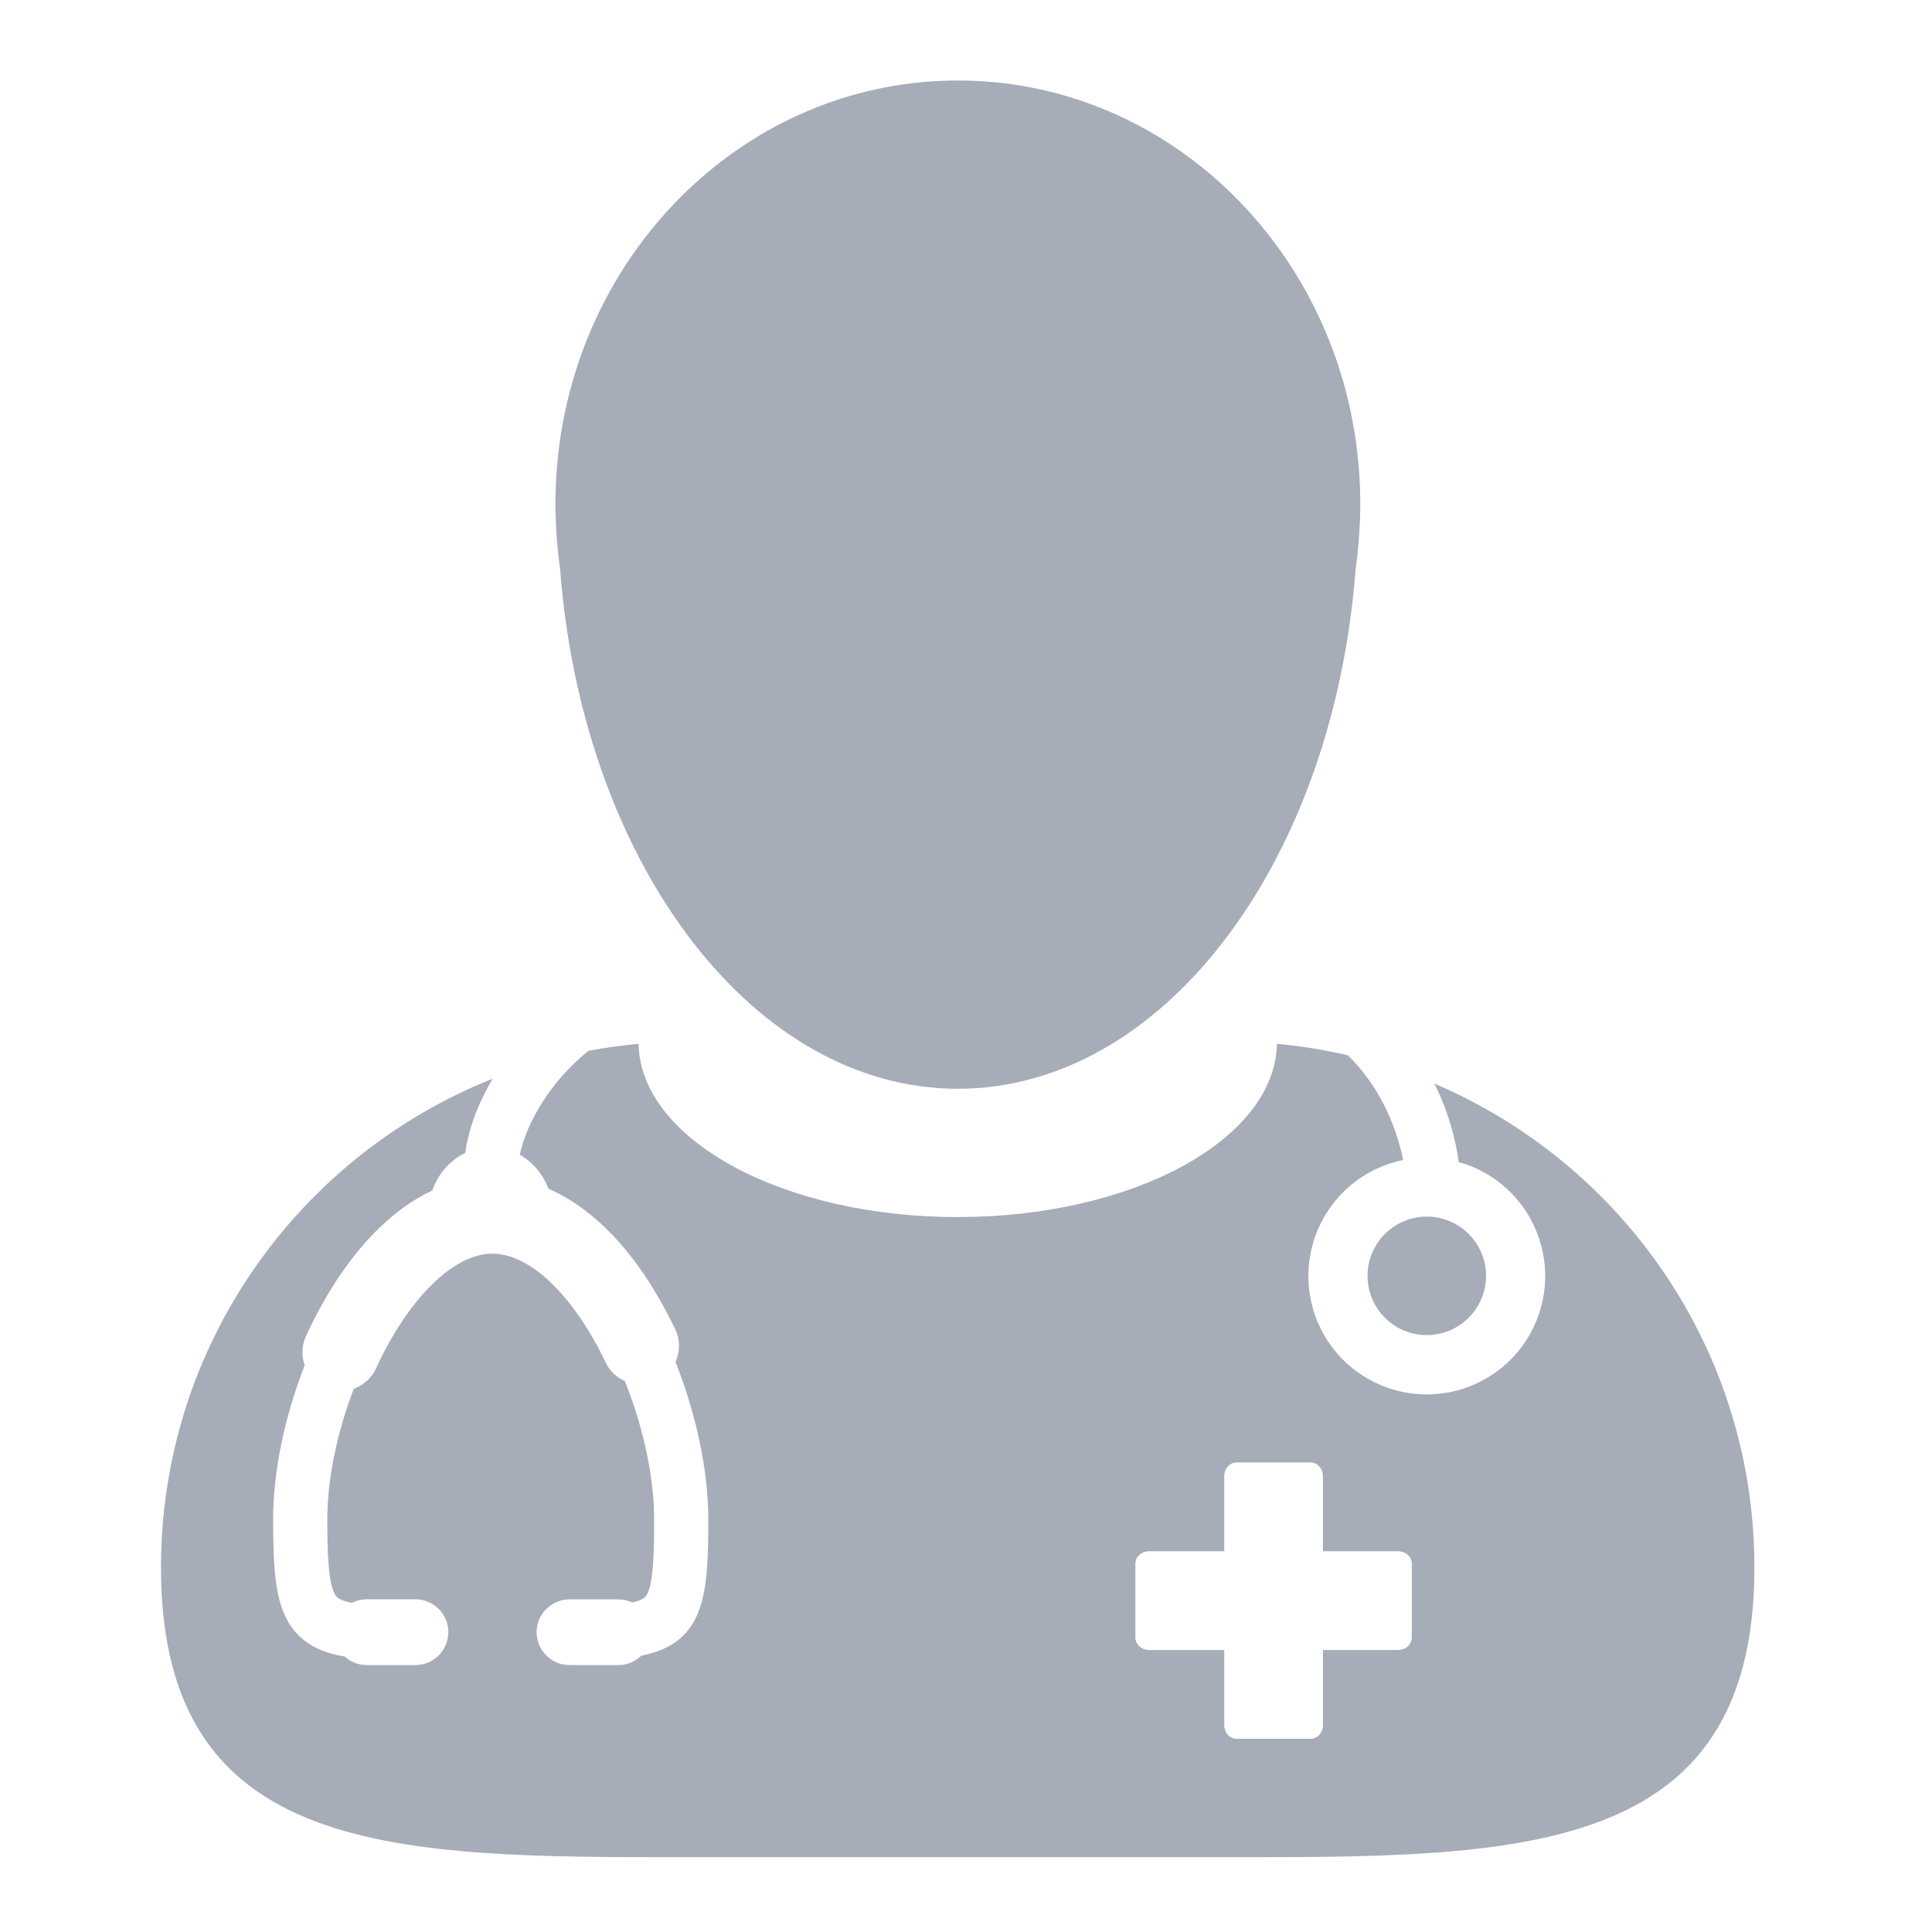 <svg width="24" height="24" viewBox="0 0 24 24" fill="none" xmlns="http://www.w3.org/2000/svg">
<g id="Group 1000004224">
<g id="Group">
<path id="Vector" d="M21.794 19.472C21.794 16.771 20.155 14.455 17.816 13.46C17.827 13.482 17.84 13.503 17.851 13.526C17.99 13.824 18.08 14.134 18.121 14.436C18.222 14.464 18.322 14.503 18.418 14.554C19.134 14.938 19.404 15.829 19.021 16.545C18.637 17.262 17.747 17.531 17.03 17.148C16.313 16.765 16.044 15.873 16.427 15.157C16.642 14.756 17.016 14.495 17.43 14.41C17.341 13.957 17.11 13.461 16.742 13.109C16.456 13.042 16.162 12.994 15.863 12.967C15.837 14.158 14.071 15.119 11.897 15.119C9.723 15.119 7.958 14.158 7.932 12.967C7.722 12.986 7.514 13.015 7.31 13.054C6.86 13.413 6.544 13.927 6.457 14.345C6.618 14.435 6.744 14.584 6.814 14.767C7.426 15.035 7.97 15.638 8.388 16.513C8.45 16.642 8.45 16.79 8.391 16.918C8.65 17.567 8.799 18.277 8.799 18.874C8.799 19.819 8.757 20.411 7.965 20.568C7.89 20.642 7.789 20.684 7.683 20.684H7.074C6.849 20.684 6.666 20.501 6.666 20.276V20.267C6.671 20.047 6.853 19.868 7.074 19.868H7.683C7.741 19.868 7.8 19.881 7.853 19.906C7.997 19.876 8.021 19.834 8.034 19.811C8.111 19.68 8.126 19.356 8.126 18.874C8.126 18.354 7.993 17.73 7.762 17.156C7.658 17.11 7.573 17.029 7.524 16.926C7.125 16.091 6.585 15.573 6.115 15.573C5.635 15.573 5.068 16.132 4.671 16.999C4.617 17.117 4.516 17.208 4.395 17.251C4.183 17.806 4.066 18.38 4.066 18.873C4.066 19.251 4.074 19.666 4.165 19.813C4.179 19.835 4.208 19.88 4.37 19.911C4.427 19.882 4.489 19.867 4.553 19.867H5.162C5.379 19.867 5.556 20.037 5.569 20.251L5.57 20.253L5.569 20.276C5.569 20.501 5.386 20.684 5.162 20.684H4.553C4.452 20.684 4.356 20.646 4.282 20.578C4.063 20.542 3.772 20.456 3.593 20.169C3.424 19.896 3.393 19.519 3.393 18.874C3.393 18.285 3.532 17.607 3.785 16.96C3.743 16.842 3.748 16.714 3.8 16.6C4.051 16.052 4.368 15.584 4.718 15.248C4.921 15.051 5.14 14.897 5.369 14.789C5.443 14.581 5.591 14.413 5.779 14.322C5.822 14.018 5.941 13.702 6.12 13.4C3.707 14.361 2 16.717 2 19.472C2 23.08 4.925 23.071 8.533 23.071H15.261C18.869 23.071 21.794 23.08 21.794 19.472L21.794 19.472ZM17.538 20.343C17.538 20.428 17.461 20.497 17.366 20.497H16.434V21.428C16.434 21.523 16.365 21.6 16.281 21.6H15.361C15.276 21.6 15.208 21.523 15.208 21.428V20.497H14.276C14.181 20.497 14.104 20.428 14.104 20.343V19.424C14.104 19.339 14.181 19.27 14.276 19.27H15.208V18.338C15.208 18.244 15.276 18.167 15.361 18.167H16.281C16.365 18.167 16.434 18.244 16.434 18.338V19.27H17.366C17.461 19.27 17.538 19.339 17.538 19.424L17.538 20.343Z" fill="#A6ACB8"/>
<path id="Vector_2" d="M18.46 15.849C18.46 16.255 18.13 16.585 17.724 16.585C17.318 16.585 16.988 16.255 16.988 15.849C16.988 15.443 17.318 15.113 17.724 15.113C18.13 15.113 18.46 15.443 18.46 15.849Z" fill="#A6ACB8"/>
<path id="Vector_3" d="M11.899 1C9.396 1 7.323 2.936 6.957 5.464C6.92 5.725 6.9 5.991 6.9 6.262C6.9 6.373 6.905 6.482 6.91 6.591C6.92 6.749 6.935 6.906 6.957 7.061C6.961 7.108 6.965 7.155 6.969 7.202C7.285 10.769 9.371 13.525 11.899 13.525C14.427 13.525 16.514 10.768 16.829 7.202C16.834 7.155 16.837 7.108 16.841 7.061C16.864 6.906 16.878 6.749 16.887 6.591C16.894 6.482 16.898 6.373 16.898 6.262C16.898 5.992 16.878 5.725 16.841 5.464C16.476 2.936 14.402 1 11.899 1H11.899Z" fill="#A6ACB8"/>
</g>
</g>
</svg>
